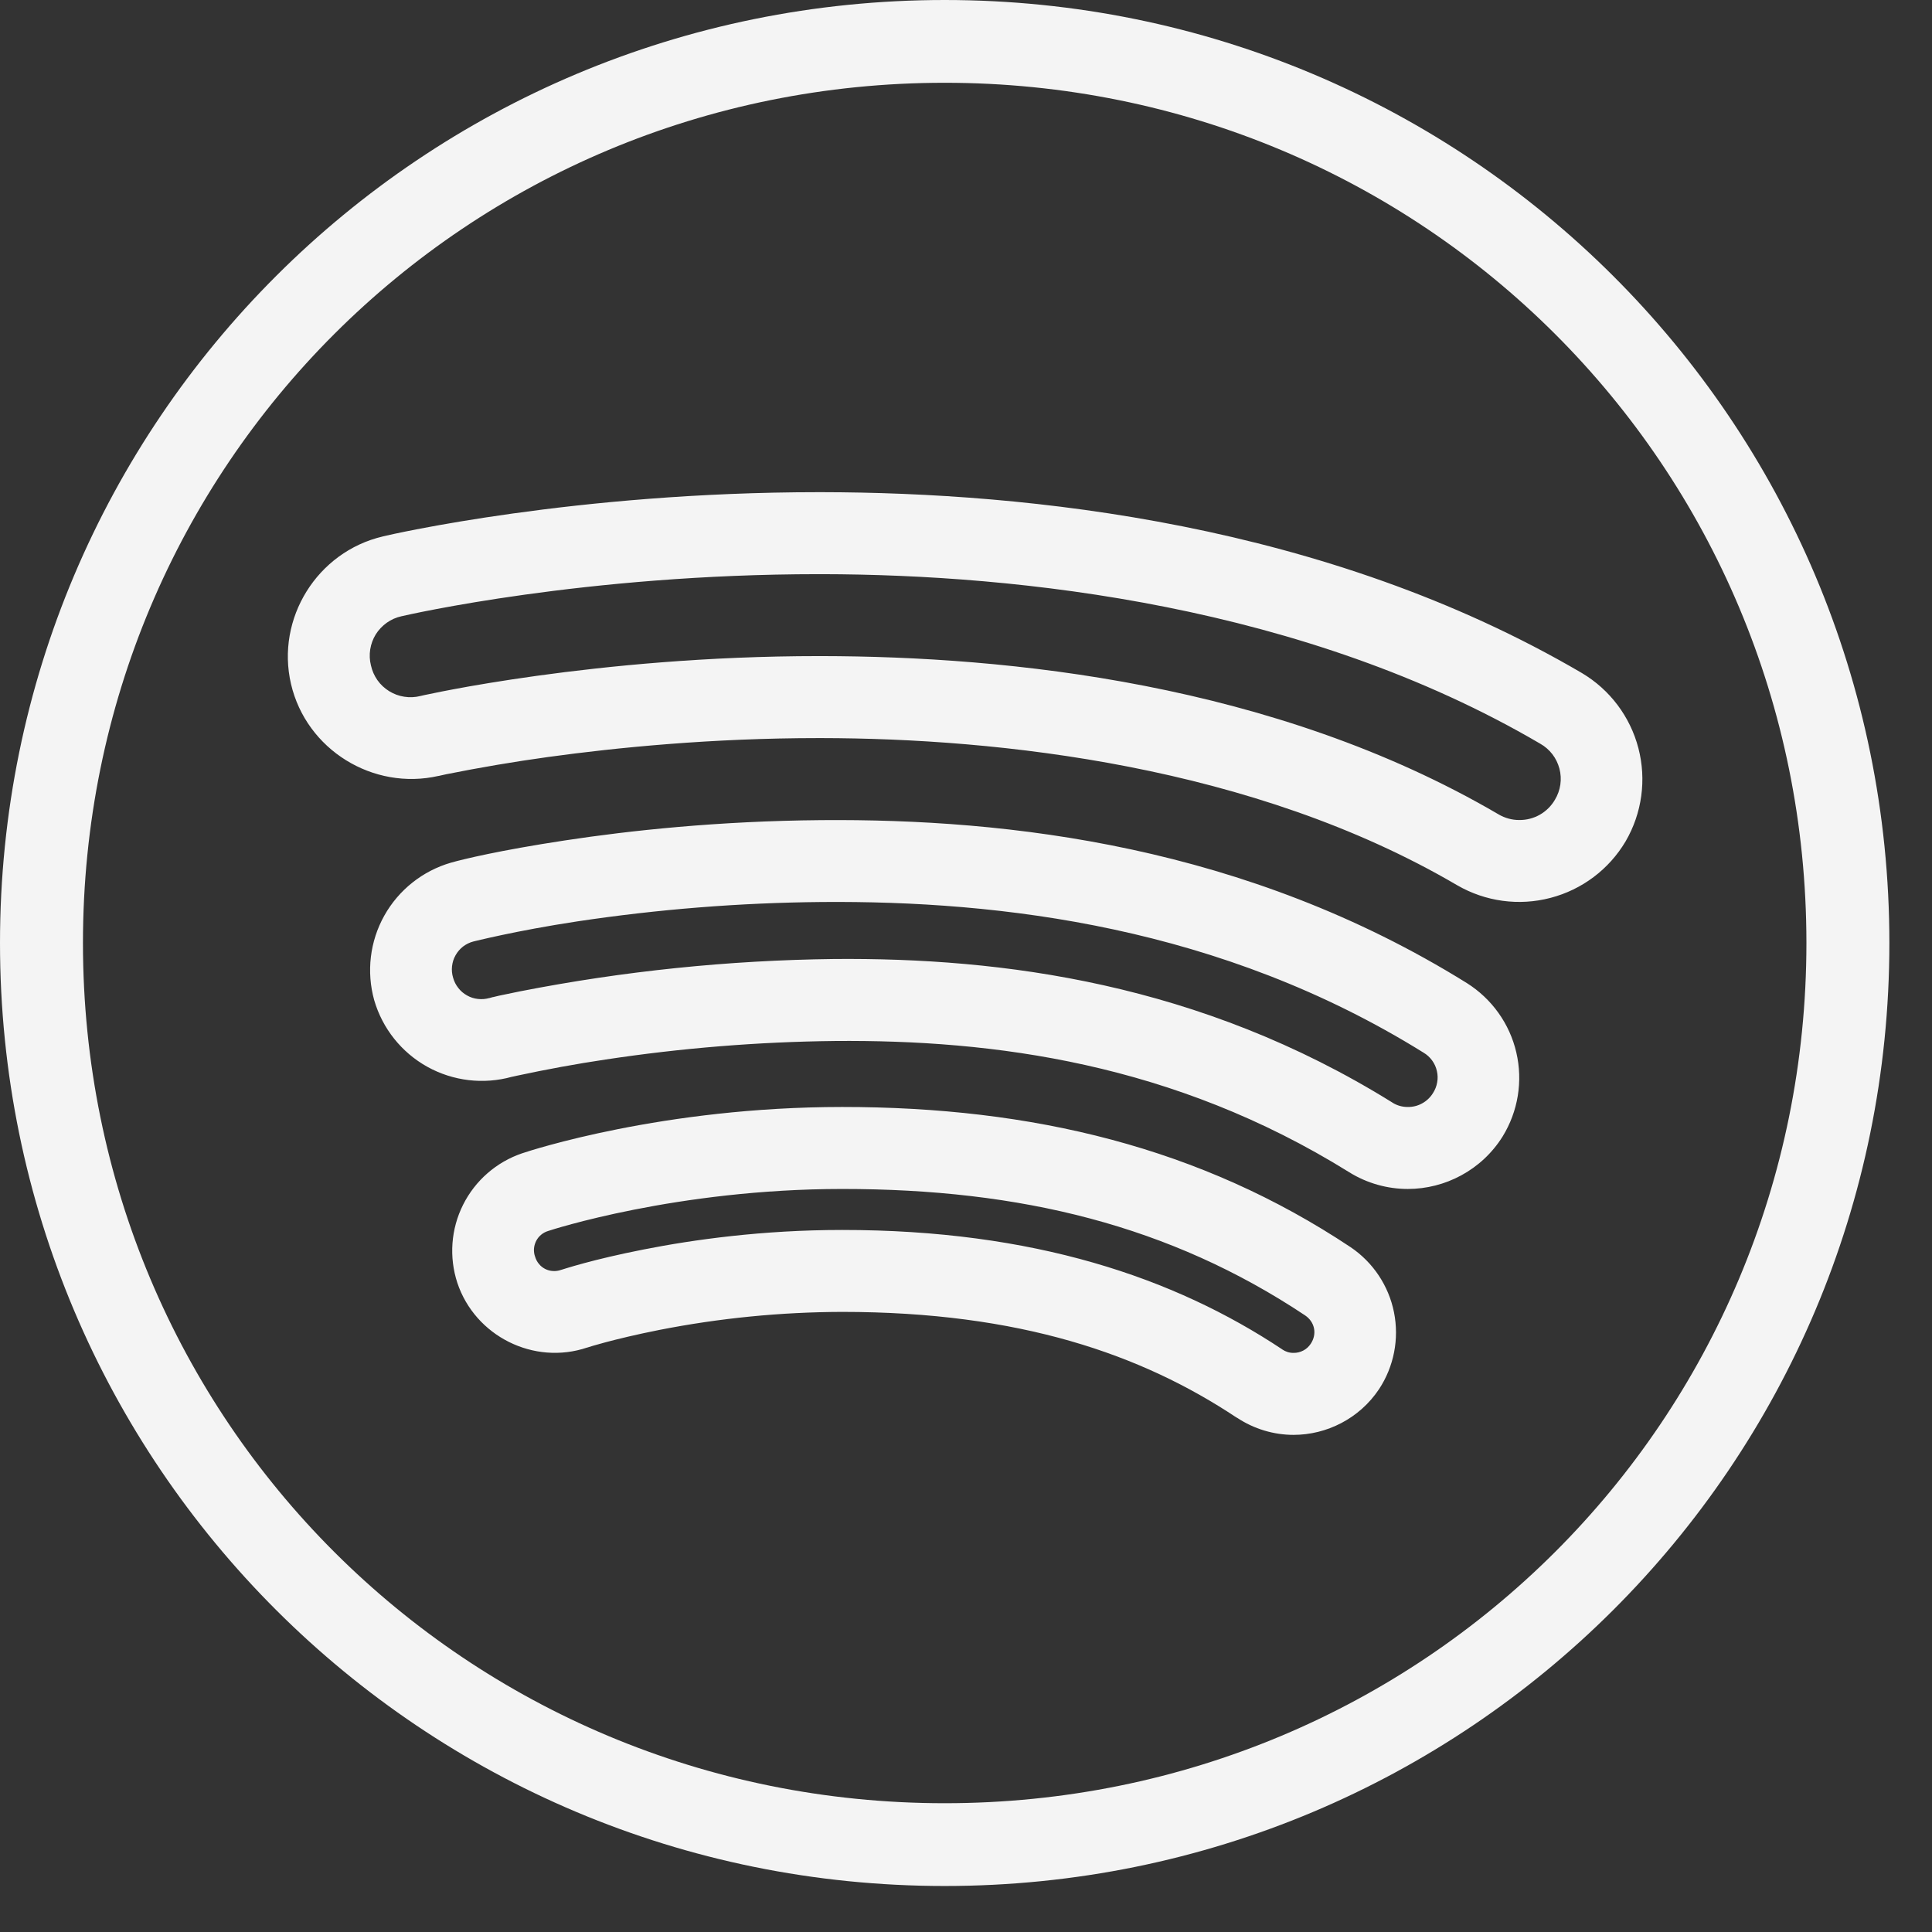 <svg width="32" height="32" viewBox="0 0 32 32" fill="none" xmlns="http://www.w3.org/2000/svg">
<rect x="0" y="0" width="32" height="32" fill="#333333" stroke="none"/>
<path d="M15.647 0C6.988 0 0 6.976 0 15.619C0 24.262 6.988 31.238 15.647 31.238C24.305 31.238 31.294 24.262 31.294 15.619C31.294 6.976 24.305 0 15.647 0ZM15.647 1.371C23.569 1.371 29.92 7.711 29.92 15.619C29.92 23.527 23.569 29.867 15.647 29.867C7.725 29.867 1.374 23.527 1.374 15.619C1.374 7.711 7.725 1.371 15.647 1.371ZM13.562 8.152C9.527 8.152 6.491 8.849 6.343 8.884H6.342V8.885C5.254 9.139 4.567 10.243 4.82 11.329C5.073 12.416 6.178 13.1 7.266 12.851H7.272L7.275 12.85C7.198 12.868 7.309 12.841 7.391 12.824C7.951 12.712 8.515 12.616 9.081 12.538C10.213 12.382 11.788 12.225 13.562 12.225H13.604C16.537 12.229 20.751 12.678 24.133 14.661H24.135V14.662C24.602 14.933 25.158 15.009 25.68 14.872C26.203 14.736 26.651 14.399 26.926 13.934C27.197 13.468 27.273 12.914 27.137 12.392C27.001 11.87 26.665 11.423 26.2 11.147C21.954 8.659 17.013 8.157 13.61 8.152H13.562ZM13.562 9.51H13.61C16.877 9.515 21.598 10.024 25.511 12.318C25.589 12.362 25.657 12.421 25.712 12.492C25.767 12.563 25.806 12.645 25.829 12.731C25.852 12.818 25.857 12.908 25.844 12.997C25.831 13.085 25.8 13.171 25.754 13.247C25.694 13.35 25.608 13.435 25.505 13.494C25.401 13.553 25.284 13.583 25.165 13.582C25.045 13.583 24.927 13.55 24.823 13.49L24.82 13.488C21.096 11.307 16.669 10.871 13.605 10.867H13.562C11.708 10.867 10.075 11.03 8.896 11.193C8.306 11.275 7.83 11.356 7.498 11.419C7.368 11.443 7.239 11.469 7.111 11.496C7.026 11.514 7.032 11.511 6.963 11.528C6.876 11.55 6.785 11.554 6.696 11.54C6.608 11.527 6.522 11.495 6.446 11.448C6.37 11.401 6.303 11.339 6.251 11.265C6.2 11.192 6.163 11.109 6.144 11.021C6.122 10.935 6.118 10.845 6.132 10.756C6.146 10.668 6.177 10.583 6.224 10.507C6.272 10.431 6.334 10.366 6.407 10.314C6.48 10.262 6.563 10.226 6.65 10.207C6.754 10.183 9.685 9.51 13.562 9.51ZM13.601 13.584C11.897 13.598 10.426 13.757 9.351 13.921C8.277 14.084 7.667 14.232 7.471 14.288C7.001 14.424 6.604 14.739 6.365 15.166C6.127 15.592 6.067 16.095 6.198 16.566C6.334 17.035 6.65 17.431 7.077 17.669C7.504 17.906 8.008 17.966 8.479 17.835L8.483 17.834H8.486L8.567 17.816C9.052 17.712 9.54 17.622 10.03 17.549C11.287 17.359 12.555 17.256 13.826 17.242C16.453 17.219 19.433 17.604 22.341 19.412C22.644 19.602 22.986 19.693 23.318 19.693C23.934 19.693 24.54 19.381 24.888 18.824C25.144 18.408 25.226 17.908 25.115 17.432C25.005 16.957 24.71 16.544 24.296 16.283C20.635 14.006 16.708 13.558 13.601 13.584ZM13.614 14.94C16.579 14.916 20.22 15.346 23.578 17.435C23.634 17.468 23.682 17.512 23.72 17.564C23.758 17.616 23.785 17.675 23.799 17.738C23.814 17.8 23.816 17.865 23.804 17.928C23.793 17.992 23.769 18.052 23.734 18.106C23.69 18.177 23.629 18.235 23.556 18.275C23.483 18.316 23.401 18.336 23.318 18.335C23.228 18.336 23.139 18.311 23.063 18.263L23.061 18.261C19.872 16.277 16.586 15.86 13.813 15.884C12.067 15.905 10.326 16.084 8.612 16.42C8.466 16.449 8.35 16.473 8.269 16.491L8.172 16.514C8.148 16.52 8.186 16.507 8.1 16.533L8.107 16.53C8.045 16.548 7.981 16.553 7.917 16.546C7.853 16.539 7.792 16.52 7.736 16.488C7.68 16.457 7.63 16.415 7.591 16.364C7.551 16.314 7.522 16.256 7.505 16.195C7.486 16.133 7.48 16.068 7.487 16.005C7.494 15.941 7.513 15.879 7.545 15.823C7.576 15.767 7.619 15.717 7.669 15.678C7.72 15.639 7.779 15.61 7.841 15.594H7.842C7.835 15.596 8.535 15.417 9.556 15.262C10.899 15.06 12.255 14.952 13.614 14.94ZM13.947 18.335C10.983 18.336 8.788 19.055 8.649 19.102C8.223 19.246 7.871 19.553 7.67 19.955C7.469 20.356 7.435 20.821 7.575 21.248C7.869 22.13 8.842 22.619 9.727 22.319L9.717 22.323C9.785 22.302 9.825 22.287 10.031 22.232C10.238 22.177 10.541 22.103 10.92 22.028C11.917 21.832 12.931 21.732 13.947 21.729C16.896 21.729 18.91 22.434 20.484 23.481V23.479C20.772 23.671 21.102 23.766 21.425 23.766C21.974 23.766 22.517 23.495 22.841 23.009C23.088 22.634 23.177 22.177 23.089 21.736C23.001 21.296 22.742 20.908 22.37 20.657C19.891 19.007 17.102 18.334 13.947 18.335ZM13.947 19.693C16.912 19.692 19.383 20.301 21.615 21.786C21.778 21.895 21.818 22.095 21.71 22.257C21.679 22.304 21.637 22.343 21.587 22.369C21.537 22.395 21.482 22.409 21.425 22.408C21.359 22.409 21.294 22.389 21.238 22.351V22.35C19.447 21.159 17.118 20.371 13.947 20.372C12.628 20.372 11.482 20.533 10.657 20.696C10.244 20.777 9.911 20.858 9.678 20.921C9.445 20.983 9.243 21.05 9.301 21.031L9.296 21.032L9.29 21.034C9.248 21.049 9.203 21.055 9.159 21.052C9.114 21.05 9.07 21.038 9.03 21.018C8.991 20.998 8.955 20.97 8.927 20.935C8.898 20.901 8.877 20.861 8.864 20.818C8.848 20.776 8.842 20.731 8.844 20.686C8.847 20.641 8.859 20.598 8.879 20.557C8.899 20.517 8.927 20.481 8.962 20.452C8.996 20.423 9.036 20.402 9.079 20.389C9.119 20.375 11.206 19.694 13.947 19.693Z" fill="#F4F4F4"/>
</svg>

